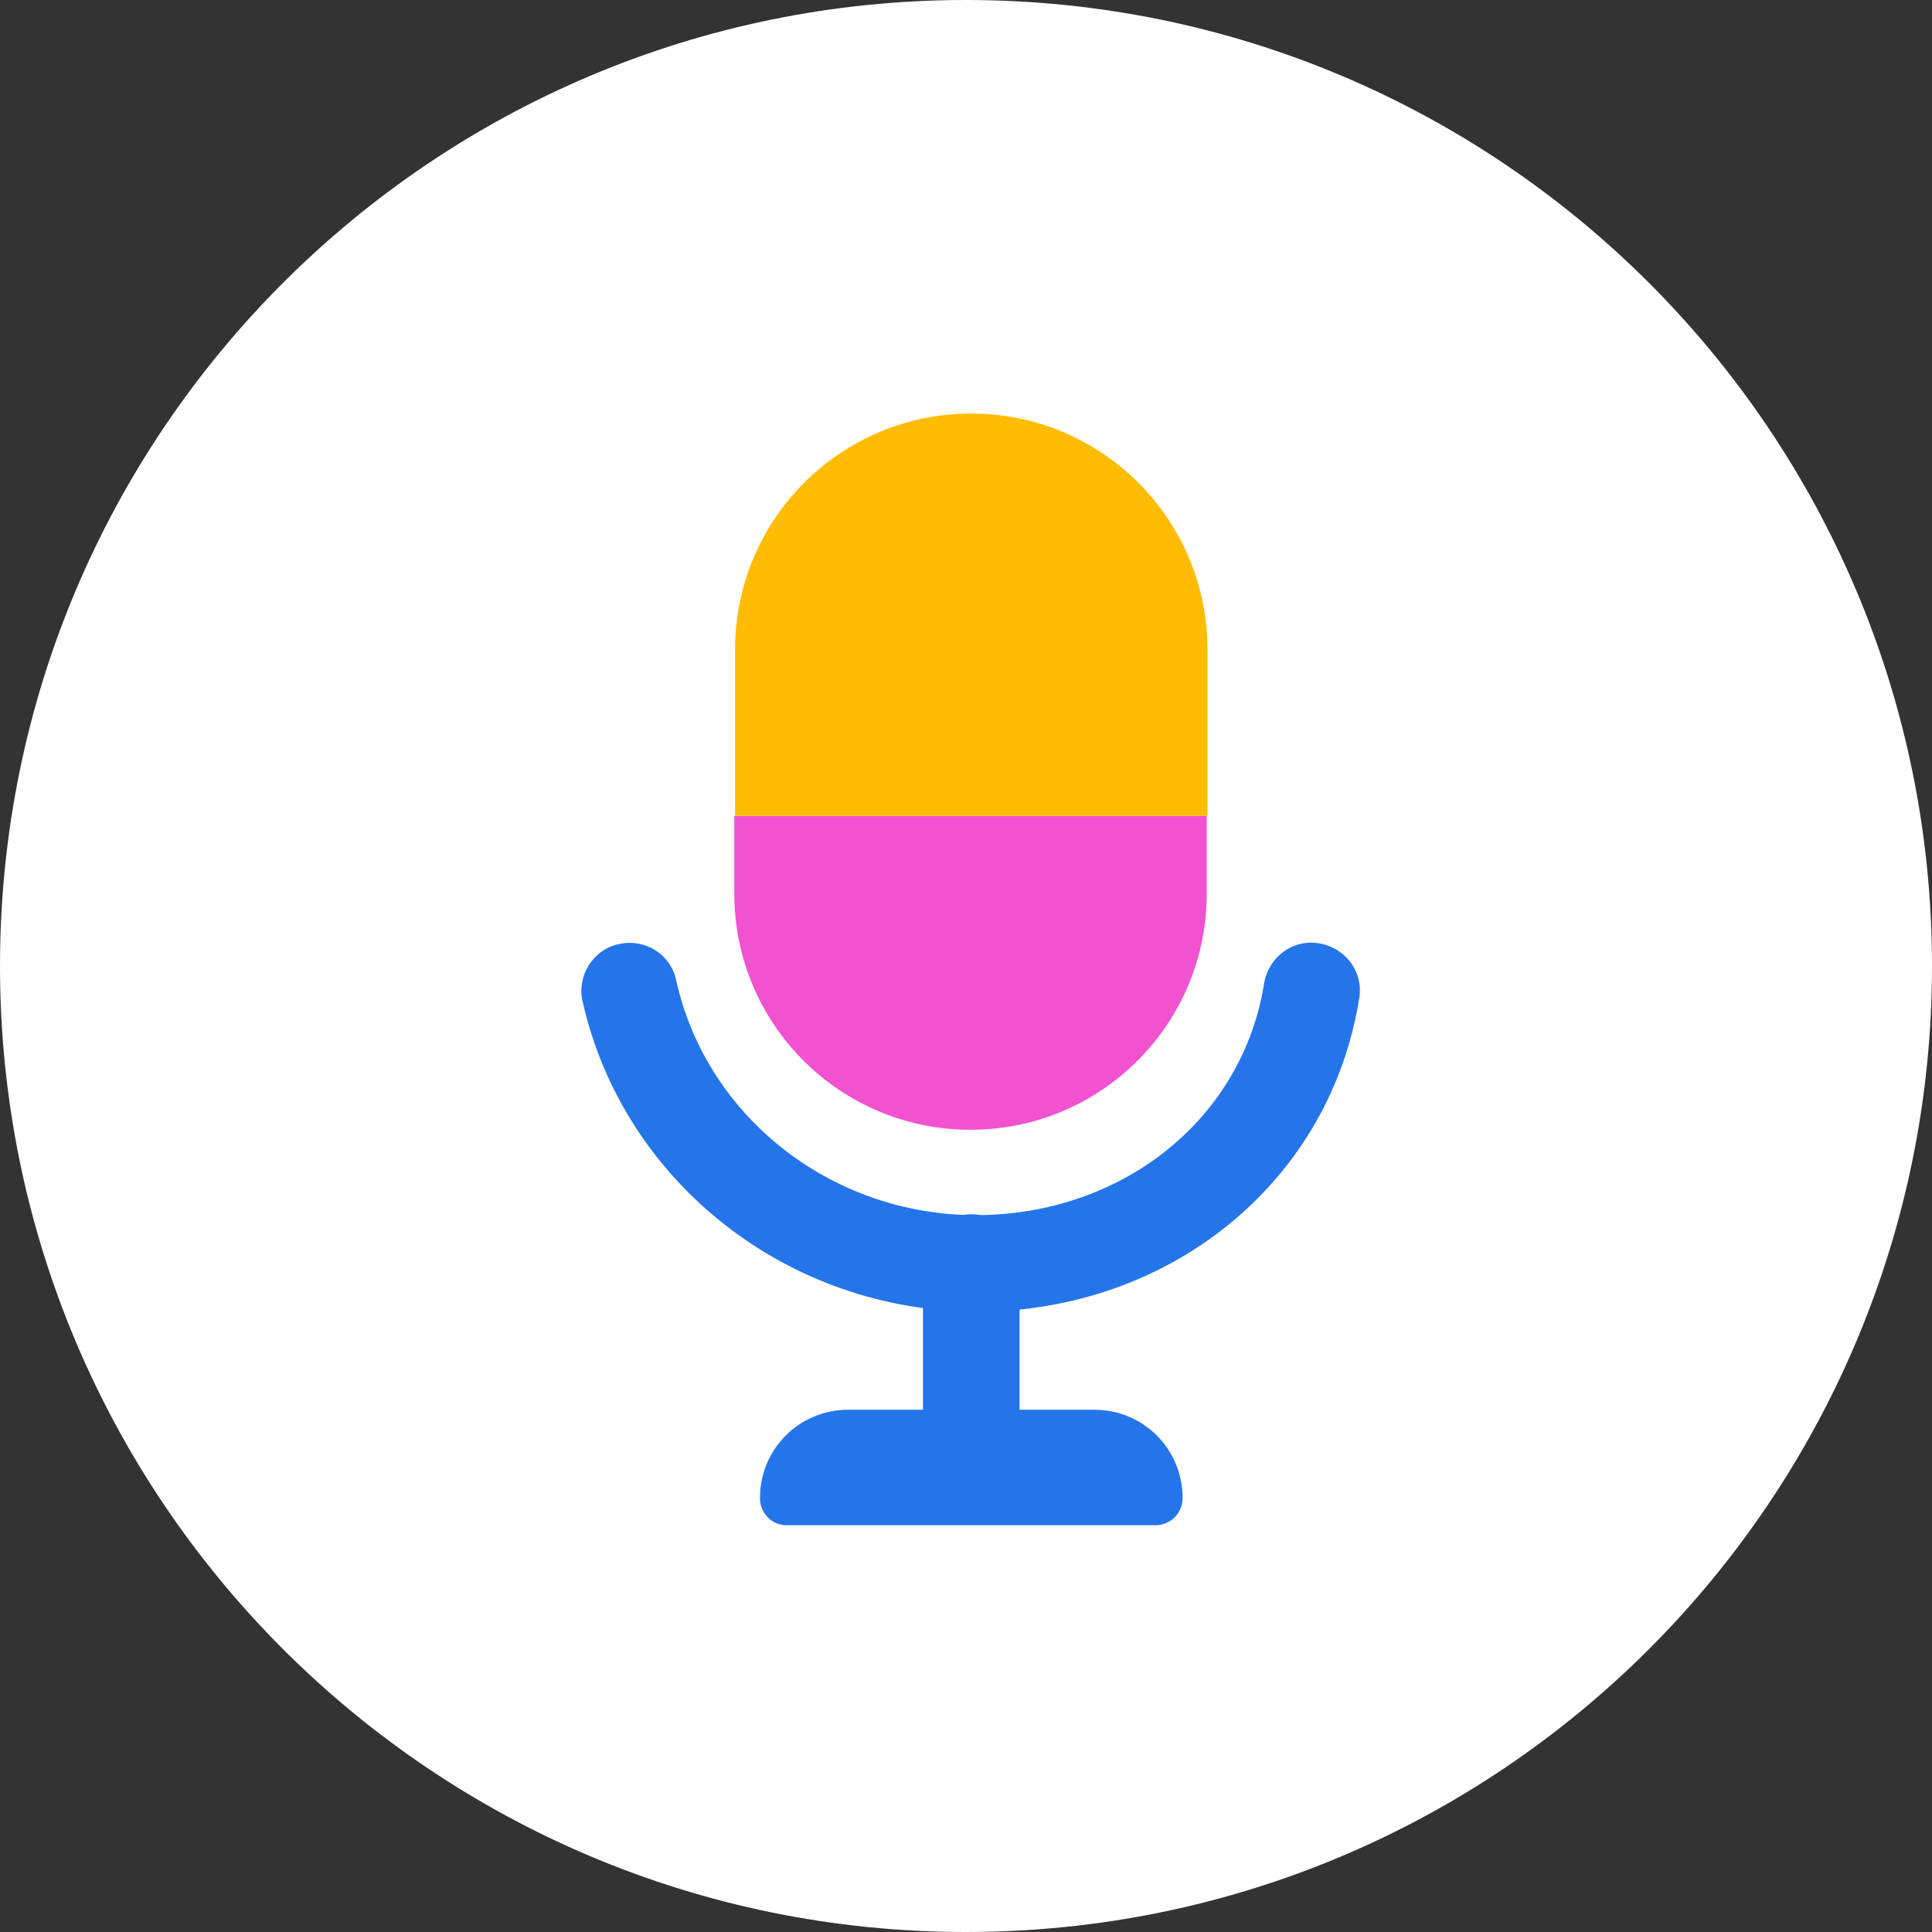 <svg width="64" height="64" viewBox="0 0 64 64" fill="none" xmlns="http://www.w3.org/2000/svg">
<rect x="0" y="0" width="64" height="64" fill="#333333" stroke="none"/>
<path d="M32 64C49.673 64 64 49.673 64 32C64 14.327 49.673 0 32 0C14.327 0 0 14.327 0 32C0 49.673 14.327 64 32 64Z" fill="white"/>
<path d="M32.375 43.45C26.125 43.45 20.65 39.175 19.3 33.175C19.1 32.325 19.65 31.45 20.5 31.275C21.375 31.075 22.225 31.625 22.4 32.475C23.425 37.1 27.725 40.375 32.6 40.25C37.35 40.125 41.175 36.975 41.875 32.575C42.025 31.7 42.825 31.1 43.7 31.25C44.575 31.4 45.175 32.2 45.025 33.075C44.075 39.025 38.975 43.3 32.675 43.45C32.575 43.45 32.475 43.45 32.375 43.45Z" fill="#2475EA"/>
<path d="M32.175 49.75C31.3 49.75 30.575 49.025 30.575 48.15V41.825C30.575 40.95 31.3 40.225 32.175 40.225C33.05 40.225 33.775 40.95 33.775 41.825V48.15C33.775 49.05 33.05 49.75 32.175 49.75Z" fill="#2475EA"/>
<path d="M25.175 49.625C25.175 48 26.475 46.7 28.1 46.7H36.25C37.875 46.7 39.175 48 39.175 49.625C39.175 50.125 38.775 50.525 38.275 50.525H26.1C25.575 50.55 25.175 50.125 25.175 49.625Z" fill="#2475EA"/>
<path d="M24.325 29.6C24.325 33.925 27.825 37.425 32.15 37.425C36.475 37.425 39.975 33.925 39.975 29.6V27.025H24.325V29.6Z" fill="#F251D0"/>
<path d="M32.175 13.7C27.85 13.7 24.35 17.2 24.35 21.525V27.025H40V21.525C40 17.2 36.5 13.7 32.175 13.7Z" fill="#FFBC00"/>
</svg>
